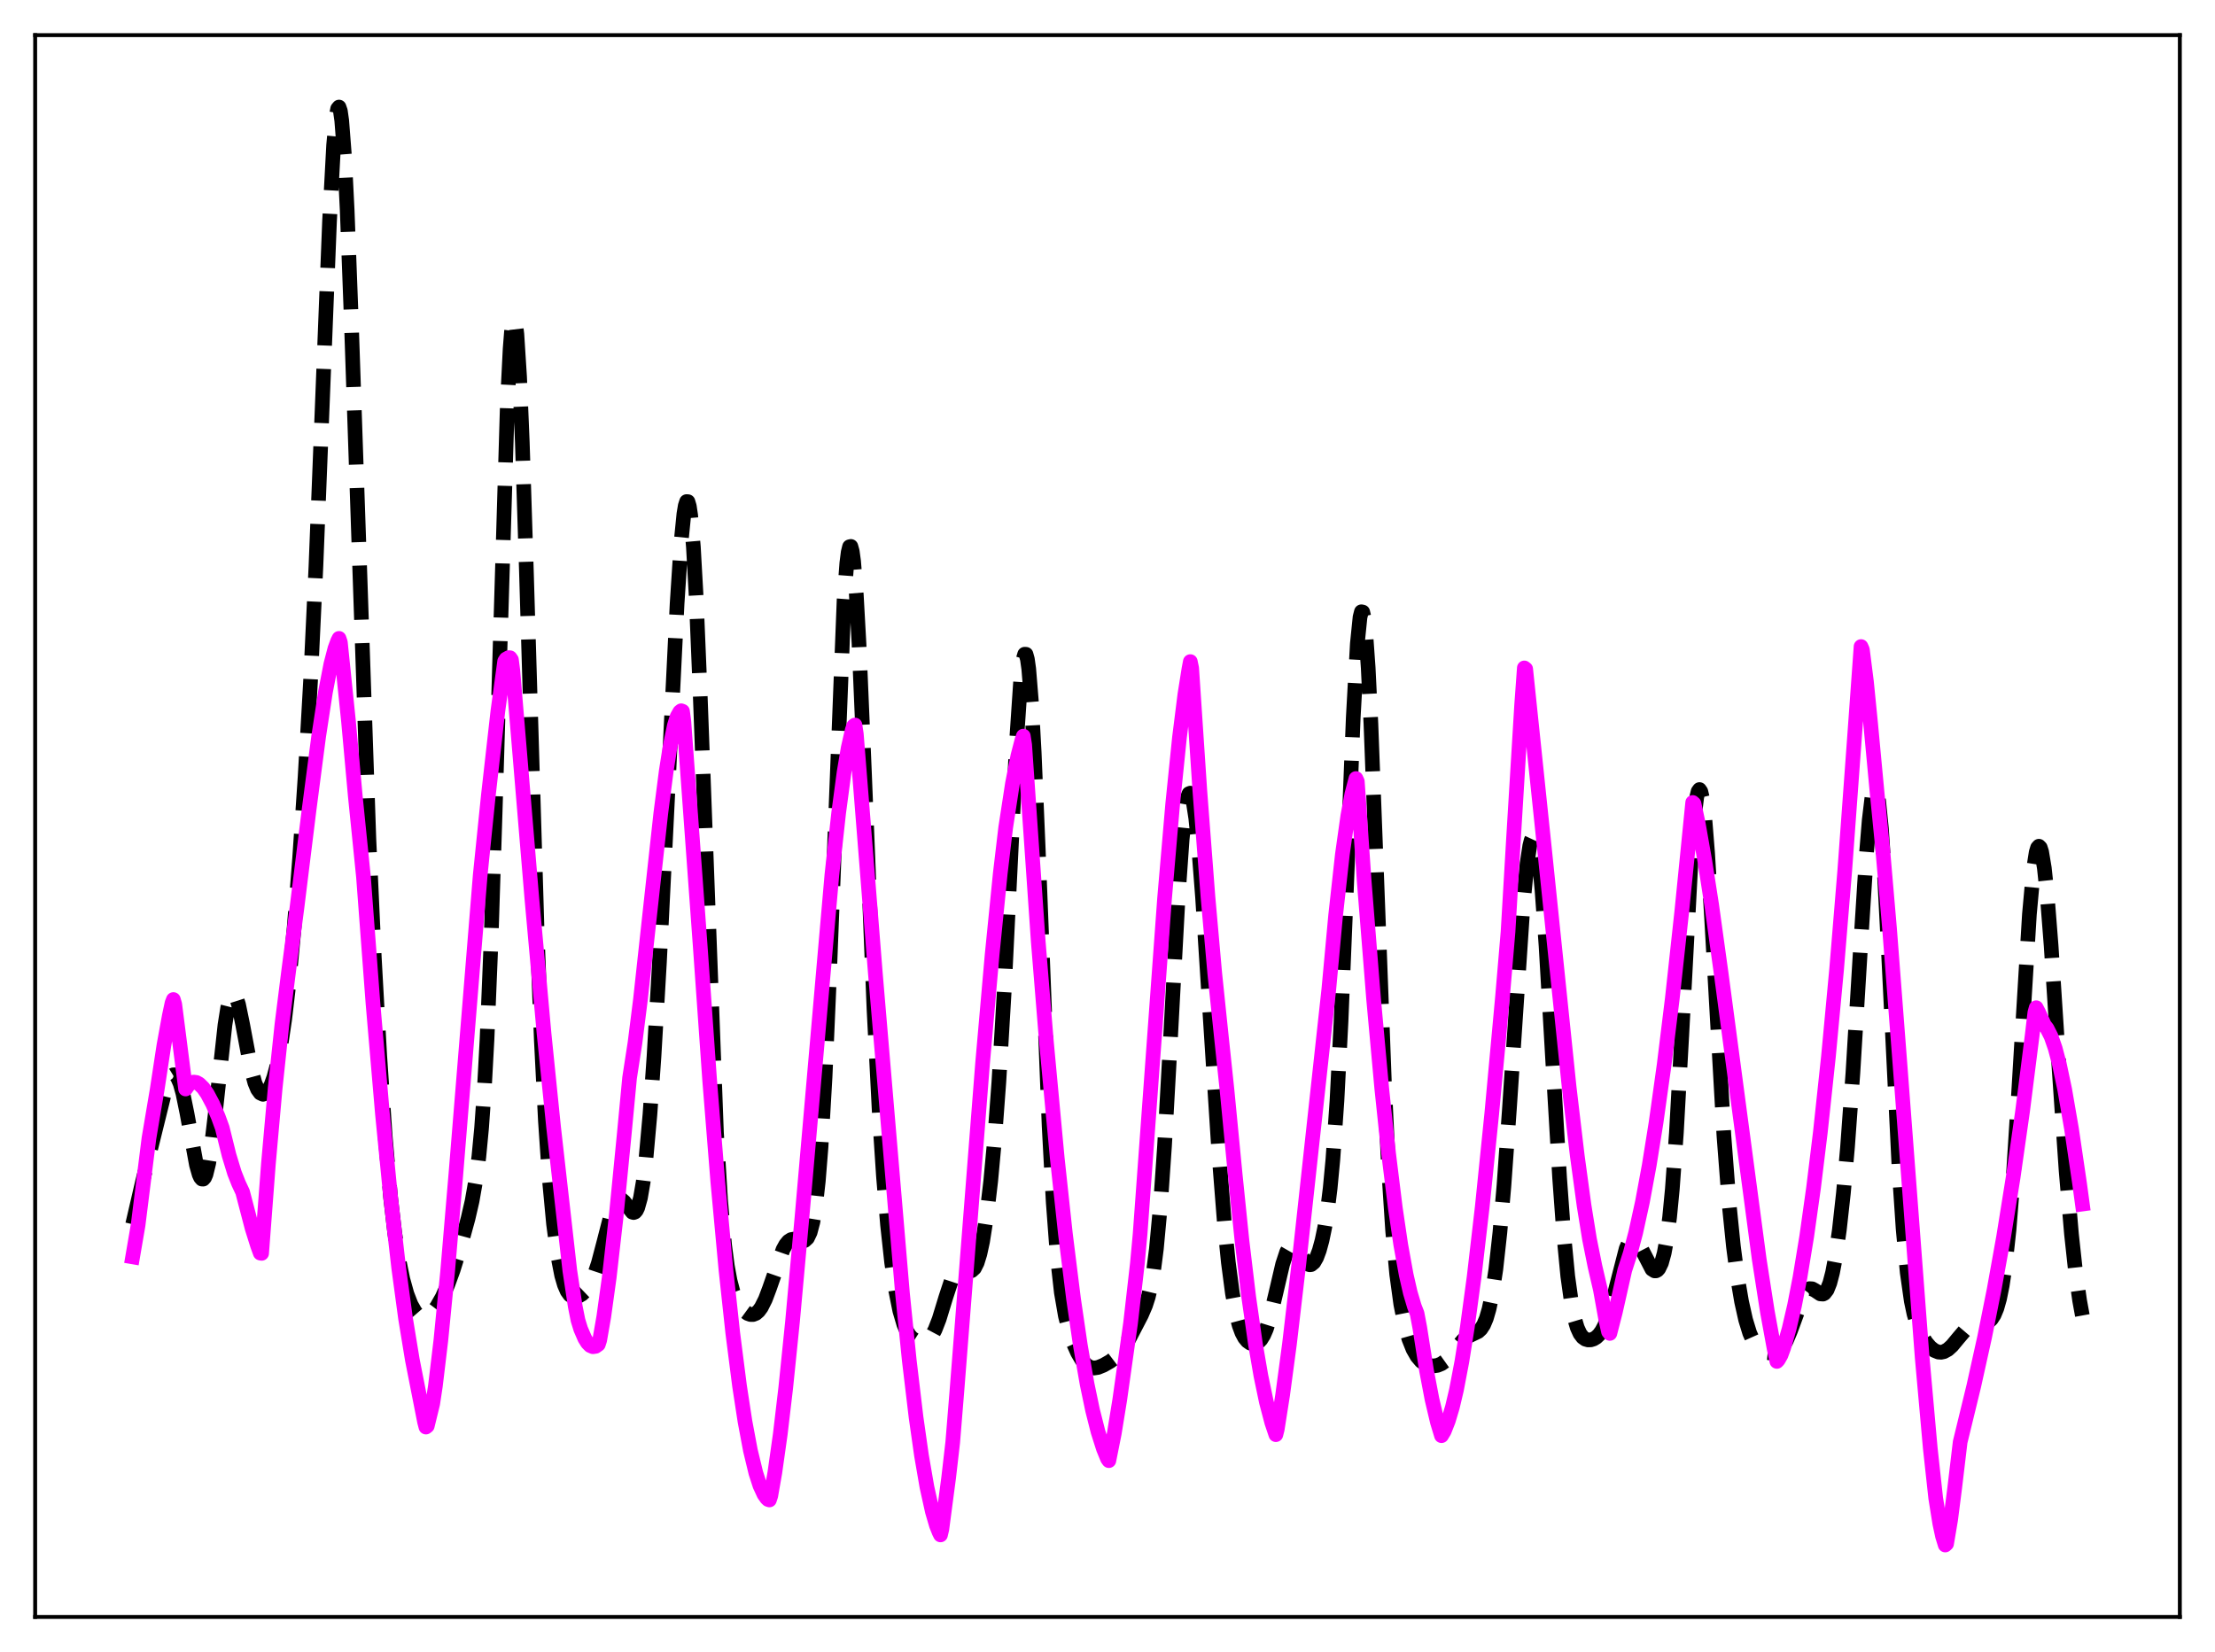 <?xml version="1.0" encoding="utf-8" standalone="no"?>
<!DOCTYPE svg PUBLIC "-//W3C//DTD SVG 1.1//EN"
  "http://www.w3.org/Graphics/SVG/1.1/DTD/svg11.dtd">
<svg xmlns:xlink="http://www.w3.org/1999/xlink" width="453.6pt" height="338.4pt" viewBox="0 0 453.6 338.4" xmlns="http://www.w3.org/2000/svg" version="1.1">
 <defs>
  <style type="text/css">*{stroke-linejoin: round; stroke-linecap: butt}</style>
 </defs>
 <g id="figure_1">
  <g id="patch_1">
   <path d="M 0 338.4 
L 453.6 338.4 
L 453.6 0 
L 0 0 
z
" style="fill: #ffffff"/>
  </g>
  <g id="axes_1">
   <g id="patch_2">
    <path d="M 7.2 331.2 
L 446.4 331.2 
L 446.4 7.2 
L 7.2 7.2 
z
" style="fill: #ffffff"/>
   </g>
   <g id="matplotlib.axis_1"/>
   <g id="matplotlib.axis_2"/>
   <g id="line2d_1">
    <path d="M 27.164 250.766 
L 29.11 242.375 
L 33.837 223.245 
L 34.671 221.122 
L 35.227 220.328 
L 35.505 220.158 
L 35.783 220.155 
L 36.061 220.328 
L 36.339 220.683 
L 36.895 221.951 
L 37.451 223.932 
L 38.285 228.007 
L 40.232 238.638 
L 40.788 240.585 
L 41.066 241.189 
L 41.344 241.508 
L 41.622 241.52 
L 41.9 241.209 
L 42.178 240.567 
L 42.734 238.296 
L 43.29 234.799 
L 44.124 227.764 
L 46.071 209.927 
L 46.627 206.425 
L 47.183 204.232 
L 47.461 203.666 
L 47.739 203.454 
L 48.017 203.584 
L 48.295 204.033 
L 48.851 205.764 
L 49.685 209.806 
L 51.354 218.692 
L 52.188 221.79 
L 52.744 223.125 
L 53.3 223.895 
L 53.856 224.153 
L 54.412 223.947 
L 54.968 223.3 
L 55.524 222.21 
L 56.08 220.654 
L 56.636 218.584 
L 57.471 214.39 
L 58.305 208.766 
L 59.139 201.643 
L 60.251 189.879 
L 61.363 175.71 
L 62.475 159.156 
L 63.588 139.597 
L 64.7 115.952 
L 66.09 80.681 
L 67.48 45.377 
L 68.314 29.793 
L 68.87 23.728 
L 69.148 22.267 
L 69.426 21.927 
L 69.705 22.733 
L 69.983 24.683 
L 70.539 31.877 
L 71.095 43.007 
L 71.929 65.264 
L 75.543 171.844 
L 76.656 196.162 
L 77.768 216.322 
L 78.88 232.676 
L 79.992 245.311 
L 80.826 252.482 
L 81.66 257.944 
L 82.495 262.018 
L 83.329 265.022 
L 84.163 267.188 
L 84.997 268.665 
L 85.553 269.309 
L 86.109 269.698 
L 86.665 269.85 
L 87.221 269.78 
L 87.777 269.506 
L 88.612 268.756 
L 89.446 267.657 
L 90.558 265.715 
L 91.67 263.239 
L 92.782 260.206 
L 94.172 255.729 
L 95.841 249.637 
L 96.675 246.032 
L 97.509 241.288 
L 98.065 236.915 
L 98.621 231.047 
L 99.177 223.197 
L 99.733 212.934 
L 100.568 192.476 
L 101.402 166.283 
L 103.904 82.521 
L 104.46 71.503 
L 104.738 67.97 
L 105.016 65.872 
L 105.294 65.252 
L 105.572 66.119 
L 105.85 68.445 
L 106.406 77.195 
L 106.963 90.647 
L 107.797 116.922 
L 110.021 191.682 
L 110.855 213.077 
L 111.689 229.579 
L 112.523 241.828 
L 113.358 250.717 
L 114.192 257.019 
L 115.026 261.275 
L 115.582 263.175 
L 116.138 264.457 
L 116.694 265.23 
L 117.25 265.606 
L 117.806 265.687 
L 118.362 265.555 
L 119.197 265.073 
L 120.031 264.275 
L 120.865 263.054 
L 121.699 261.242 
L 122.533 258.741 
L 123.645 254.515 
L 125.036 249.111 
L 125.87 246.785 
L 126.426 245.903 
L 126.704 245.686 
L 126.982 245.614 
L 127.26 245.68 
L 127.816 246.157 
L 129.484 248.293 
L 129.762 248.371 
L 130.04 248.267 
L 130.318 247.946 
L 130.596 247.376 
L 131.152 245.386 
L 131.709 242.143 
L 132.265 237.577 
L 133.099 228.292 
L 133.933 216.359 
L 135.045 197.11 
L 136.713 163.337 
L 138.66 123.66 
L 139.494 110.864 
L 140.05 105.275 
L 140.328 103.593 
L 140.606 102.738 
L 140.884 102.758 
L 141.162 103.688 
L 141.44 105.547 
L 141.996 112.025 
L 142.552 121.961 
L 143.386 142.134 
L 146.723 231.973 
L 147.557 245.725 
L 148.391 255.057 
L 148.947 259.28 
L 149.503 262.298 
L 150.06 264.427 
L 150.616 265.933 
L 151.45 267.456 
L 152.284 268.444 
L 153.118 269.052 
L 153.674 269.251 
L 154.23 269.257 
L 154.786 269.038 
L 155.342 268.562 
L 155.899 267.806 
L 156.733 266.143 
L 157.567 263.93 
L 160.347 255.952 
L 160.903 254.944 
L 161.459 254.265 
L 162.015 253.904 
L 162.572 253.81 
L 163.406 253.985 
L 164.24 254.192 
L 164.796 254.101 
L 165.352 253.597 
L 165.908 252.437 
L 166.464 250.331 
L 167.02 246.951 
L 167.576 241.951 
L 168.132 235.017 
L 168.967 220.554 
L 169.801 201.311 
L 172.859 122.755 
L 173.415 115.33 
L 173.693 113.129 
L 173.971 111.99 
L 174.249 111.925 
L 174.528 112.923 
L 174.806 114.949 
L 175.362 121.839 
L 175.918 131.94 
L 177.03 158.294 
L 178.976 206.641 
L 180.088 228.358 
L 180.923 241.014 
L 181.757 250.933 
L 182.591 258.572 
L 183.425 264.315 
L 184.259 268.469 
L 185.093 271.297 
L 185.649 272.582 
L 186.205 273.486 
L 186.762 274.098 
L 187.596 274.636 
L 188.43 274.867 
L 189.264 274.822 
L 189.82 274.591 
L 190.376 274.136 
L 190.932 273.405 
L 191.488 272.361 
L 192.322 270.216 
L 193.713 265.667 
L 194.825 262.295 
L 195.381 261.071 
L 195.937 260.262 
L 196.493 259.873 
L 197.049 259.839 
L 197.883 260.155 
L 198.439 260.341 
L 198.995 260.273 
L 199.552 259.763 
L 200.108 258.66 
L 200.664 256.859 
L 201.22 254.302 
L 202.054 248.999 
L 202.888 241.897 
L 203.722 232.855 
L 204.556 221.589 
L 205.669 202.727 
L 207.059 174.198 
L 208.171 151.876 
L 209.005 139.528 
L 209.561 134.95 
L 209.839 134.003 
L 210.117 134.018 
L 210.395 135.019 
L 210.673 137.009 
L 211.229 143.836 
L 211.786 154.041 
L 212.62 173.943 
L 214.844 230.682 
L 215.678 246.197 
L 216.512 257.319 
L 217.346 264.746 
L 218.181 269.579 
L 219.015 272.839 
L 219.849 275.229 
L 220.683 277.093 
L 221.517 278.517 
L 222.351 279.503 
L 223.185 280.057 
L 224.02 280.225 
L 224.854 280.099 
L 225.966 279.649 
L 227.356 278.854 
L 228.468 278.009 
L 229.302 277.153 
L 230.137 276.039 
L 231.249 274.171 
L 233.751 269.35 
L 234.585 267.409 
L 235.141 265.685 
L 235.697 263.352 
L 236.254 260.147 
L 236.81 255.823 
L 237.644 246.841 
L 238.478 234.733 
L 239.59 214.757 
L 241.258 183.777 
L 242.092 171.917 
L 242.649 166.454 
L 243.205 163.271 
L 243.483 162.57 
L 243.761 162.461 
L 244.039 162.933 
L 244.317 163.963 
L 244.873 167.582 
L 245.429 173.022 
L 246.263 183.81 
L 247.653 205.662 
L 249.6 236.072 
L 250.712 250.203 
L 251.546 258.561 
L 252.38 264.913 
L 253.214 269.398 
L 253.77 271.492 
L 254.326 272.998 
L 254.883 274.033 
L 255.439 274.704 
L 255.995 275.098 
L 256.551 275.265 
L 257.107 275.219 
L 257.663 274.941 
L 258.219 274.383 
L 258.775 273.489 
L 259.331 272.21 
L 260.165 269.544 
L 261.278 264.893 
L 262.668 258.948 
L 263.502 256.415 
L 264.058 255.443 
L 264.336 255.189 
L 264.614 255.086 
L 264.892 255.125 
L 265.448 255.566 
L 266.282 256.814 
L 267.395 258.527 
L 267.951 258.993 
L 268.229 259.07 
L 268.507 259.031 
L 269.063 258.576 
L 269.619 257.608 
L 270.175 256.12 
L 270.731 254.083 
L 271.287 251.408 
L 271.843 247.922 
L 272.399 243.382 
L 272.955 237.492 
L 273.79 225.503 
L 274.624 209.258 
L 275.736 182.017 
L 277.126 146.975 
L 277.96 131.861 
L 278.516 126.4 
L 278.794 125.31 
L 279.072 125.369 
L 279.351 126.581 
L 279.629 128.922 
L 280.185 136.759 
L 280.741 148.175 
L 281.853 177.599 
L 283.521 222.158 
L 284.355 239.296 
L 285.189 252.068 
L 286.024 261.034 
L 286.858 267.146 
L 287.692 271.334 
L 288.526 274.276 
L 289.36 276.366 
L 290.194 277.827 
L 291.028 278.805 
L 291.863 279.404 
L 292.697 279.713 
L 293.531 279.796 
L 294.365 279.676 
L 295.199 279.336 
L 296.033 278.743 
L 296.867 277.897 
L 298.536 275.761 
L 299.648 274.478 
L 300.482 273.806 
L 301.594 273.277 
L 302.706 272.745 
L 303.262 272.229 
L 303.818 271.381 
L 304.375 270.067 
L 304.931 268.157 
L 305.487 265.53 
L 306.321 260.03 
L 307.155 252.476 
L 307.989 242.844 
L 309.101 227.234 
L 311.882 185.553 
L 312.716 176.926 
L 313.272 173.257 
L 313.55 172.148 
L 313.828 171.555 
L 314.106 171.494 
L 314.384 171.973 
L 314.662 172.995 
L 315.218 176.631 
L 315.774 182.252 
L 316.609 193.784 
L 317.999 217.765 
L 319.389 241.309 
L 320.223 252.748 
L 321.057 261.434 
L 321.891 267.412 
L 322.448 270.102 
L 323.004 271.961 
L 323.56 273.175 
L 324.116 273.912 
L 324.672 274.31 
L 325.228 274.467 
L 325.784 274.445 
L 326.34 274.268 
L 326.896 273.928 
L 327.452 273.395 
L 328.008 272.631 
L 328.564 271.59 
L 329.399 269.436 
L 330.233 266.567 
L 333.013 255.766 
L 333.569 254.5 
L 334.125 253.821 
L 334.403 253.709 
L 334.681 253.745 
L 335.238 254.219 
L 335.794 255.122 
L 338.296 259.974 
L 338.852 260.324 
L 339.13 260.315 
L 339.408 260.165 
L 339.686 259.859 
L 340.242 258.709 
L 340.798 256.704 
L 341.355 253.651 
L 341.911 249.338 
L 342.467 243.577 
L 343.301 232.037 
L 344.413 211.922 
L 346.359 175.122 
L 346.915 167.854 
L 347.472 163.268 
L 347.75 162.104 
L 348.028 161.725 
L 348.306 162.131 
L 348.584 163.305 
L 349.14 167.802 
L 349.696 174.763 
L 350.53 188.442 
L 353.032 232.632 
L 354.145 247.083 
L 354.979 255.309 
L 355.813 261.689 
L 356.647 266.609 
L 357.481 270.341 
L 358.315 273.066 
L 359.149 274.934 
L 359.984 276.096 
L 360.818 276.736 
L 361.652 277.04 
L 362.764 277.14 
L 363.598 276.996 
L 364.154 276.737 
L 364.71 276.285 
L 365.266 275.589 
L 365.823 274.614 
L 366.657 272.635 
L 369.437 265.073 
L 369.993 264.304 
L 370.549 263.957 
L 371.105 263.99 
L 371.661 264.295 
L 372.774 265.034 
L 373.33 265.074 
L 373.608 264.928 
L 374.164 264.206 
L 374.72 262.817 
L 375.276 260.687 
L 375.832 257.785 
L 376.666 251.974 
L 377.5 244.425 
L 378.335 235.088 
L 379.447 219.804 
L 381.115 192.318 
L 382.227 174.813 
L 382.783 168.009 
L 383.339 163.357 
L 383.617 162.01 
L 383.895 161.384 
L 384.174 161.514 
L 384.452 162.419 
L 384.73 164.097 
L 385.286 169.684 
L 385.842 177.919 
L 386.676 193.883 
L 388.9 239.347 
L 389.734 251.784 
L 390.569 260.663 
L 391.403 266.513 
L 391.959 269.156 
L 392.793 271.877 
L 393.627 273.688 
L 394.461 274.996 
L 395.295 275.962 
L 396.129 276.617 
L 396.964 276.952 
L 397.52 276.987 
L 398.076 276.869 
L 398.91 276.411 
L 399.744 275.654 
L 401.134 273.978 
L 402.524 272.35 
L 403.359 271.662 
L 404.193 271.268 
L 405.027 271.121 
L 406.695 270.956 
L 407.251 270.699 
L 407.807 270.199 
L 408.363 269.346 
L 408.92 268.012 
L 409.476 266.049 
L 410.032 263.292 
L 410.588 259.573 
L 411.422 251.892 
L 412.256 241.513 
L 413.368 224.035 
L 415.593 187.288 
L 416.427 178.09 
L 416.983 174.549 
L 417.261 173.645 
L 417.539 173.333 
L 417.817 173.611 
L 418.095 174.465 
L 418.651 177.804 
L 419.207 183.067 
L 420.041 193.711 
L 421.71 219.487 
L 423.1 239.727 
L 424.212 252.812 
L 425.046 260.502 
L 425.88 266.417 
L 426.436 269.457 
L 426.436 269.457 
" clip-path="url(#pe84c67a431)" style="fill: none; stroke-dasharray: 11.1,4.8; stroke-dashoffset: 0; stroke: #000000; stroke-width: 3"/>
   </g>
   <g id="line2d_2">
    <path d="M 27.164 257.45 
L 28.276 250.965 
L 30.5 233.169 
L 31.612 226.586 
L 32.168 223.302 
L 33.559 214.166 
L 34.671 208.066 
L 35.227 205.461 
L 35.505 204.737 
L 35.783 205.705 
L 38.007 223.066 
L 38.563 222.281 
L 39.12 221.823 
L 39.676 221.649 
L 40.232 221.727 
L 40.788 222.033 
L 41.622 222.854 
L 42.456 224.057 
L 43.568 226.153 
L 44.68 228.724 
L 45.515 231.022 
L 46.905 236.629 
L 48.017 240.273 
L 48.851 242.384 
L 49.685 244.168 
L 51.632 251.609 
L 52.744 255.15 
L 53.3 256.677 
L 53.578 256.733 
L 54.968 238.371 
L 56.358 222.832 
L 57.749 209.739 
L 59.139 198.691 
L 60.807 185.959 
L 63.309 165.747 
L 65.256 150.844 
L 66.646 141.779 
L 67.758 136.023 
L 68.592 132.824 
L 69.148 131.313 
L 69.426 130.76 
L 69.705 131.576 
L 71.373 147.811 
L 72.763 163.117 
L 74.431 179.592 
L 76.378 205.501 
L 78.324 228.225 
L 79.992 245.202 
L 81.66 259.8 
L 83.051 270.072 
L 84.441 278.541 
L 86.943 291.261 
L 87.221 292.313 
L 87.499 292.092 
L 88.612 287.536 
L 89.168 283.863 
L 90.28 274.567 
L 91.67 260.401 
L 93.338 240.71 
L 98.343 179.233 
L 100.011 162.897 
L 101.958 145.663 
L 103.348 135.442 
L 103.626 135.006 
L 104.182 134.7 
L 104.46 134.731 
L 104.738 135.134 
L 105.016 137.296 
L 108.909 183.952 
L 111.411 211.681 
L 113.358 230.797 
L 116.694 260.298 
L 117.806 267.624 
L 118.362 270.419 
L 118.919 272.23 
L 119.753 274.163 
L 120.309 275.052 
L 120.865 275.615 
L 121.421 275.856 
L 121.977 275.777 
L 122.533 275.377 
L 122.811 274.509 
L 123.645 269.711 
L 124.757 261.687 
L 126.148 249.475 
L 127.816 232.502 
L 128.928 220.786 
L 130.04 213.582 
L 131.152 204.754 
L 133.099 186.905 
L 135.323 166.579 
L 136.435 157.942 
L 137.269 152.636 
L 138.104 148.598 
L 138.66 146.788 
L 139.216 145.801 
L 139.494 145.586 
L 139.772 145.688 
L 140.05 147.81 
L 143.386 193.695 
L 145.333 221.351 
L 147.001 242.137 
L 148.669 260.168 
L 150.06 273.046 
L 151.45 283.922 
L 152.562 291.171 
L 153.674 297.103 
L 154.786 301.714 
L 155.62 304.286 
L 156.455 306.101 
L 157.011 306.887 
L 157.289 307.149 
L 157.567 307.242 
L 157.845 306.388 
L 158.679 301.626 
L 159.791 293.742 
L 160.903 284.313 
L 162.294 270.715 
L 164.24 249.254 
L 170.357 179.204 
L 171.747 166.497 
L 172.859 158.163 
L 173.693 153.211 
L 174.528 149.534 
L 174.806 148.703 
L 175.084 148.505 
L 175.362 150.331 
L 179.254 199.29 
L 184.815 264.927 
L 186.205 278.642 
L 187.596 290.317 
L 188.708 298.139 
L 189.82 304.579 
L 190.932 309.613 
L 191.766 312.452 
L 192.322 313.851 
L 192.6 314.406 
L 192.879 313.227 
L 194.269 302.695 
L 195.103 295.45 
L 195.937 285.217 
L 201.22 217.762 
L 203.166 195.613 
L 204.834 178.958 
L 205.947 169.545 
L 207.337 160.49 
L 208.449 154.805 
L 209.283 151.593 
L 209.561 150.779 
L 209.839 152.571 
L 212.62 192.885 
L 214.288 213.374 
L 216.512 237.236 
L 218.181 252.731 
L 219.849 266.082 
L 221.239 275.556 
L 222.629 283.535 
L 223.742 288.858 
L 224.854 293.257 
L 225.966 296.753 
L 226.8 298.797 
L 227.078 299.189 
L 228.19 293.608 
L 229.302 286.762 
L 231.527 270.986 
L 232.917 258.81 
L 233.473 252.801 
L 238.478 184.119 
L 240.146 164.723 
L 241.536 151.068 
L 242.649 142.213 
L 243.483 136.97 
L 243.761 135.515 
L 244.039 136.862 
L 245.707 161.93 
L 247.375 183.729 
L 248.766 199.376 
L 250.156 212.719 
L 251.268 223.225 
L 252.936 240.462 
L 254.326 254.022 
L 255.717 265.646 
L 257.107 275.371 
L 258.219 281.828 
L 259.331 287.157 
L 260.443 291.39 
L 261.278 293.871 
L 261.556 292.79 
L 262.668 285.715 
L 264.058 275.341 
L 266.004 258.721 
L 272.121 202.655 
L 273.512 187.555 
L 274.902 174.997 
L 276.014 167.103 
L 276.848 162.621 
L 277.682 159.464 
L 277.96 160.069 
L 278.516 168.096 
L 279.351 180.328 
L 281.297 204.684 
L 282.965 222.955 
L 284.355 236.181 
L 285.746 247.454 
L 286.858 254.984 
L 287.97 261.122 
L 288.804 264.778 
L 289.638 267.59 
L 290.194 269.021 
L 290.75 271.94 
L 292.141 280.777 
L 293.253 286.626 
L 294.365 291.328 
L 295.199 294.079 
L 295.755 293.16 
L 296.589 291.041 
L 297.423 288.255 
L 298.258 284.714 
L 299.37 278.892 
L 300.482 271.89 
L 301.872 261.601 
L 303.54 247.238 
L 305.487 228.138 
L 307.711 203.967 
L 308.823 190.875 
L 309.935 171.944 
L 311.604 144.471 
L 312.16 136.811 
L 312.438 137.03 
L 316.331 174.326 
L 321.335 222.651 
L 323.004 236.743 
L 324.394 246.943 
L 325.506 253.822 
L 326.618 259.351 
L 327.73 264.141 
L 328.843 270.318 
L 329.399 272.777 
L 329.677 273.13 
L 330.789 268.799 
L 332.735 260.171 
L 333.847 256.731 
L 334.96 252.522 
L 336.35 246.185 
L 337.74 238.673 
L 339.13 229.996 
L 340.798 218.066 
L 342.467 204.491 
L 344.413 186.613 
L 346.637 164.372 
L 346.915 164.624 
L 347.75 168.549 
L 349.14 176.453 
L 350.53 185.39 
L 352.476 199.455 
L 360.262 257.945 
L 361.93 268.67 
L 363.32 276.263 
L 363.876 278.865 
L 364.154 278.575 
L 364.71 277.597 
L 365.266 276.09 
L 366.379 272.212 
L 367.491 267.424 
L 368.603 261.698 
L 369.993 253.238 
L 371.383 243.335 
L 372.774 231.981 
L 374.442 216.387 
L 376.11 198.557 
L 377.778 178.334 
L 379.725 151.724 
L 381.115 132.436 
L 381.393 133.08 
L 382.227 139.644 
L 383.061 148.032 
L 384.452 162.903 
L 385.564 174.097 
L 386.954 190.243 
L 389.178 219.195 
L 393.627 277.978 
L 395.295 296.671 
L 396.407 306.873 
L 397.242 312.085 
L 397.798 314.667 
L 398.354 316.473 
L 398.632 316.219 
L 399.466 311.274 
L 400.3 304.735 
L 401.412 295.379 
L 404.193 283.948 
L 406.417 273.905 
L 408.363 264.173 
L 410.31 253.34 
L 412.256 241.207 
L 414.202 227.553 
L 416.149 212.169 
L 416.705 207.42 
L 416.983 206.408 
L 417.539 207.49 
L 418.651 209.956 
L 419.207 210.668 
L 420.041 212.32 
L 420.875 214.726 
L 421.71 217.895 
L 422.822 223.166 
L 424.212 231.198 
L 425.88 242.524 
L 426.436 246.626 
L 426.436 246.626 
" clip-path="url(#pe84c67a431)" style="fill: none; stroke: #ff00ff; stroke-width: 3; stroke-linecap: square"/>
   </g>
   <g id="patch_3">
    <path d="M 7.2 331.2 
L 7.2 7.2 
" style="fill: none; stroke: #000000; stroke-width: 0.8; stroke-linejoin: miter; stroke-linecap: square"/>
   </g>
   <g id="patch_4">
    <path d="M 446.4 331.2 
L 446.4 7.2 
" style="fill: none; stroke: #000000; stroke-width: 0.8; stroke-linejoin: miter; stroke-linecap: square"/>
   </g>
   <g id="patch_5">
    <path d="M 7.2 331.2 
L 446.4 331.2 
" style="fill: none; stroke: #000000; stroke-width: 0.8; stroke-linejoin: miter; stroke-linecap: square"/>
   </g>
   <g id="patch_6">
    <path d="M 7.2 7.2 
L 446.4 7.2 
" style="fill: none; stroke: #000000; stroke-width: 0.8; stroke-linejoin: miter; stroke-linecap: square"/>
   </g>
  </g>
 </g>
 <defs>
  <clipPath id="pe84c67a431">
   <rect x="7.2" y="7.2" width="439.2" height="324"/>
  </clipPath>
 </defs>
</svg>
